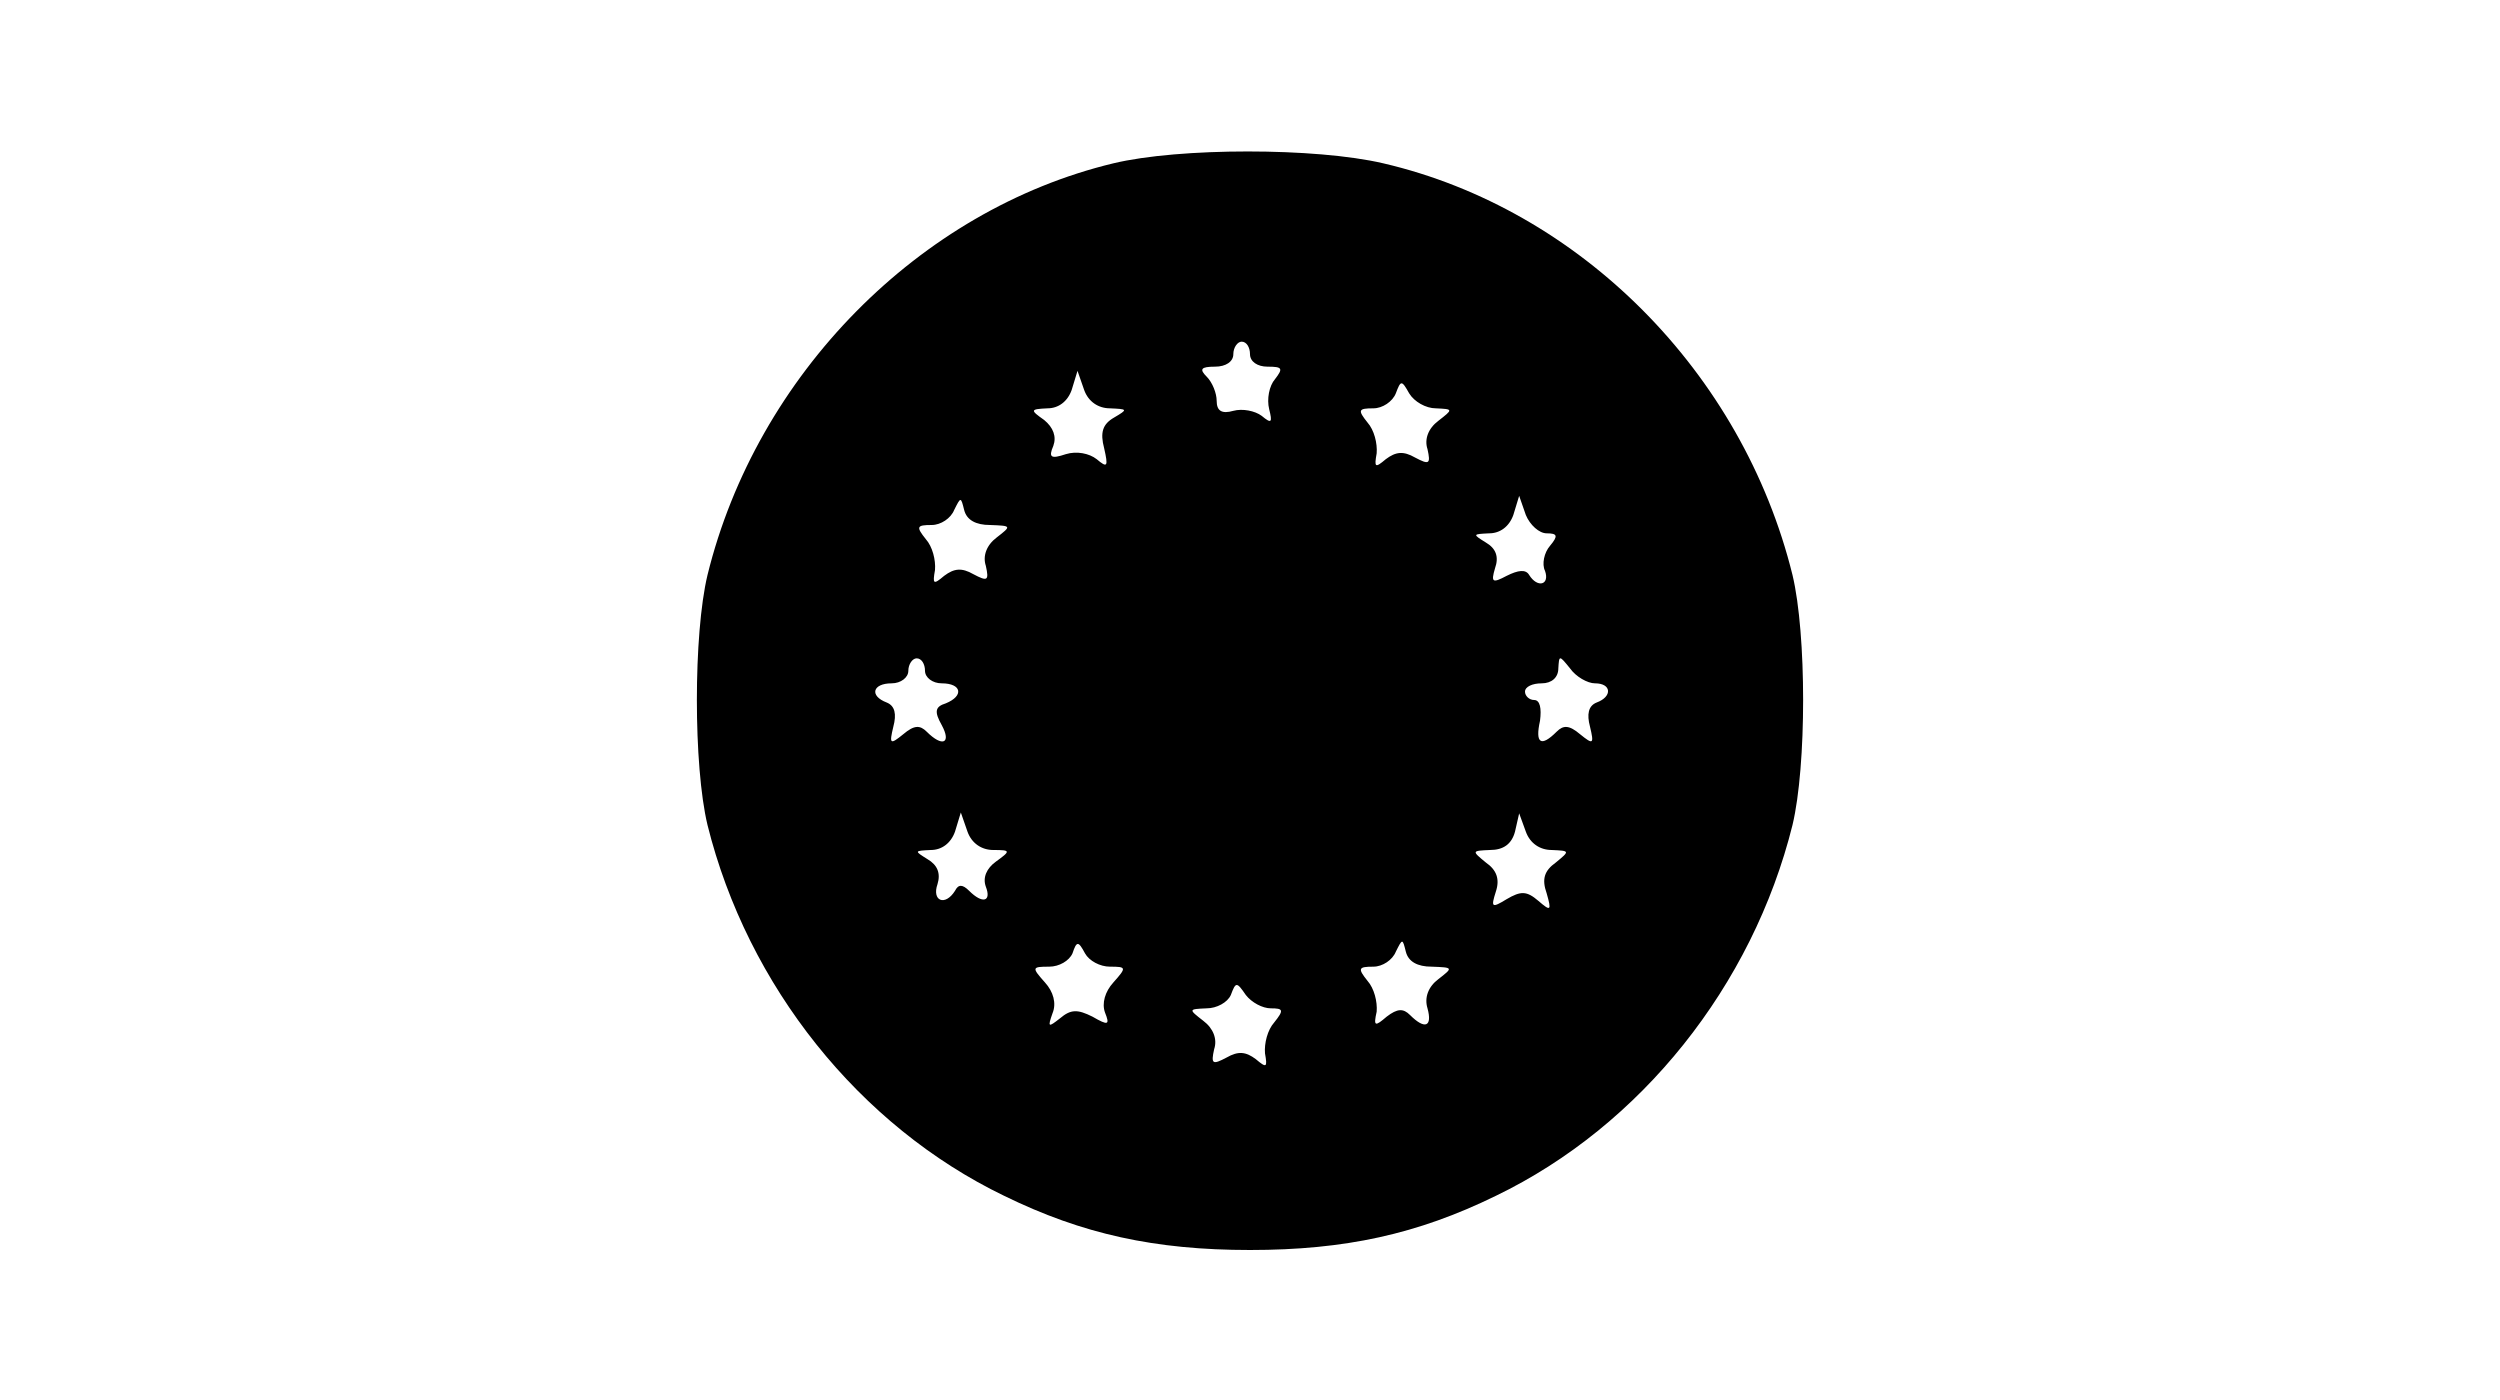<?xml version="1.0" standalone="no"?>
<!DOCTYPE svg PUBLIC "-//W3C//DTD SVG 20010904//EN"
 "http://www.w3.org/TR/2001/REC-SVG-20010904/DTD/svg10.dtd">
<svg version="1.0" xmlns="http://www.w3.org/2000/svg"
 width="300pt" height="168pt" viewBox="0 0 300 168"
 preserveAspectRatio="xMidYMid meet">

<g transform="translate(0,168) scale(0.1,-0.1)"
fill="#000000" stroke="none">
<path d="M1336 1484 c-233 -56 -428 -254 -487 -494 -17 -71 -17 -229 0 -300
48 -193 182 -361 356 -445 94 -46 181 -65 295 -65 114 0 201 19 295 65 174 84
308 252 356 445 17 71 17 229 0 300 -60 243 -255 439 -491 494 -81 19 -245 19
-324 0z m164 -229 c0 -9 9 -15 21 -15 18 0 19 -2 9 -15 -7 -8 -10 -24 -7 -36
4 -16 3 -18 -9 -8 -8 6 -23 9 -34 6 -14 -4 -20 0 -20 12 0 9 -5 22 -12 29 -9
9 -7 12 10 12 13 0 22 6 22 15 0 8 5 15 10 15 6 0 10 -7 10 -15z m-168 -65
c21 -1 22 -1 5 -11 -14 -8 -17 -18 -12 -37 5 -22 4 -24 -9 -13 -9 7 -24 10
-37 6 -18 -6 -21 -4 -15 10 4 11 0 22 -11 31 -17 12 -17 13 4 14 13 0 24 8 29
22 l7 23 8 -23 c5 -14 17 -22 31 -22z m391 0 c21 -1 21 -1 3 -15 -12 -9 -17
-22 -13 -34 4 -18 2 -19 -15 -10 -14 8 -23 7 -35 -2 -13 -11 -14 -10 -11 7 1
12 -3 28 -11 37 -12 15 -11 17 7 17 11 0 23 8 27 18 6 16 7 16 16 0 6 -10 20
-18 32 -18z m-535 -140 c26 -1 26 -1 8 -15 -12 -9 -17 -22 -13 -34 4 -18 2
-19 -15 -10 -14 8 -23 7 -35 -2 -13 -11 -14 -10 -11 7 1 12 -3 28 -11 37 -12
15 -11 17 7 17 11 0 23 8 27 18 8 16 8 16 12 0 3 -12 14 -18 31 -18z m668 -10
c13 0 14 -3 4 -15 -7 -8 -10 -22 -6 -30 6 -17 -9 -21 -19 -5 -4 7 -13 6 -27
-1 -17 -9 -19 -8 -14 9 5 14 1 24 -11 31 -16 10 -16 10 4 11 13 0 24 8 29 22
l7 23 8 -23 c5 -12 16 -22 25 -22z m-746 -165 c0 -8 9 -15 20 -15 24 0 27 -15
5 -24 -13 -4 -14 -10 -5 -26 12 -22 1 -27 -18 -8 -8 8 -15 8 -28 -3 -16 -13
-17 -12 -12 9 4 15 2 25 -8 29 -21 8 -17 23 6 23 11 0 20 7 20 15 0 8 5 15 10
15 6 0 10 -7 10 -15z m804 -15 c20 0 21 -16 2 -23 -10 -4 -12 -14 -8 -29 5
-21 4 -22 -12 -9 -13 11 -20 11 -28 3 -19 -19 -26 -14 -20 13 2 15 0 25 -7 25
-6 0 -11 5 -11 10 0 6 9 10 20 10 12 0 20 7 20 18 1 16 1 16 14 0 7 -10 21
-18 30 -18z m-722 -200 c21 0 21 -1 3 -14 -11 -8 -16 -19 -12 -30 7 -18 -4
-21 -20 -5 -8 8 -13 8 -17 0 -12 -19 -28 -12 -21 8 4 13 0 23 -12 30 -16 10
-16 10 4 11 13 0 24 8 29 22 l7 23 8 -23 c5 -14 17 -22 31 -22z m670 0 c22 -1
22 -1 5 -15 -14 -10 -17 -20 -11 -37 6 -21 5 -22 -10 -9 -14 12 -21 12 -38 2
-18 -11 -19 -10 -13 9 5 15 1 26 -12 35 -17 14 -17 14 5 15 16 0 26 7 30 22
l5 22 8 -22 c5 -14 17 -22 31 -22z m-530 -140 c20 0 20 -1 4 -19 -10 -11 -14
-25 -10 -36 6 -15 4 -16 -15 -5 -18 9 -26 9 -39 -2 -14 -11 -15 -11 -9 6 5 12
1 26 -9 37 -16 18 -16 19 5 19 12 0 24 7 28 16 5 15 7 15 15 0 5 -9 18 -16 30
-16z m386 0 c26 -1 26 -1 8 -15 -12 -9 -17 -22 -13 -35 6 -22 -3 -26 -21 -8
-8 8 -15 8 -28 -2 -14 -12 -16 -12 -12 6 1 12 -3 28 -11 37 -12 15 -11 17 7
17 11 0 23 8 27 18 8 16 8 16 12 0 3 -12 14 -18 31 -18z m-193 -50 c15 0 16
-2 4 -17 -8 -9 -12 -25 -11 -37 3 -17 2 -18 -11 -7 -12 9 -21 10 -35 2 -17 -9
-19 -8 -15 10 4 12 -1 25 -13 34 -18 14 -18 14 4 15 12 0 25 7 29 16 6 16 7
16 18 0 7 -9 20 -16 30 -16z"/>
</g>
</svg>
